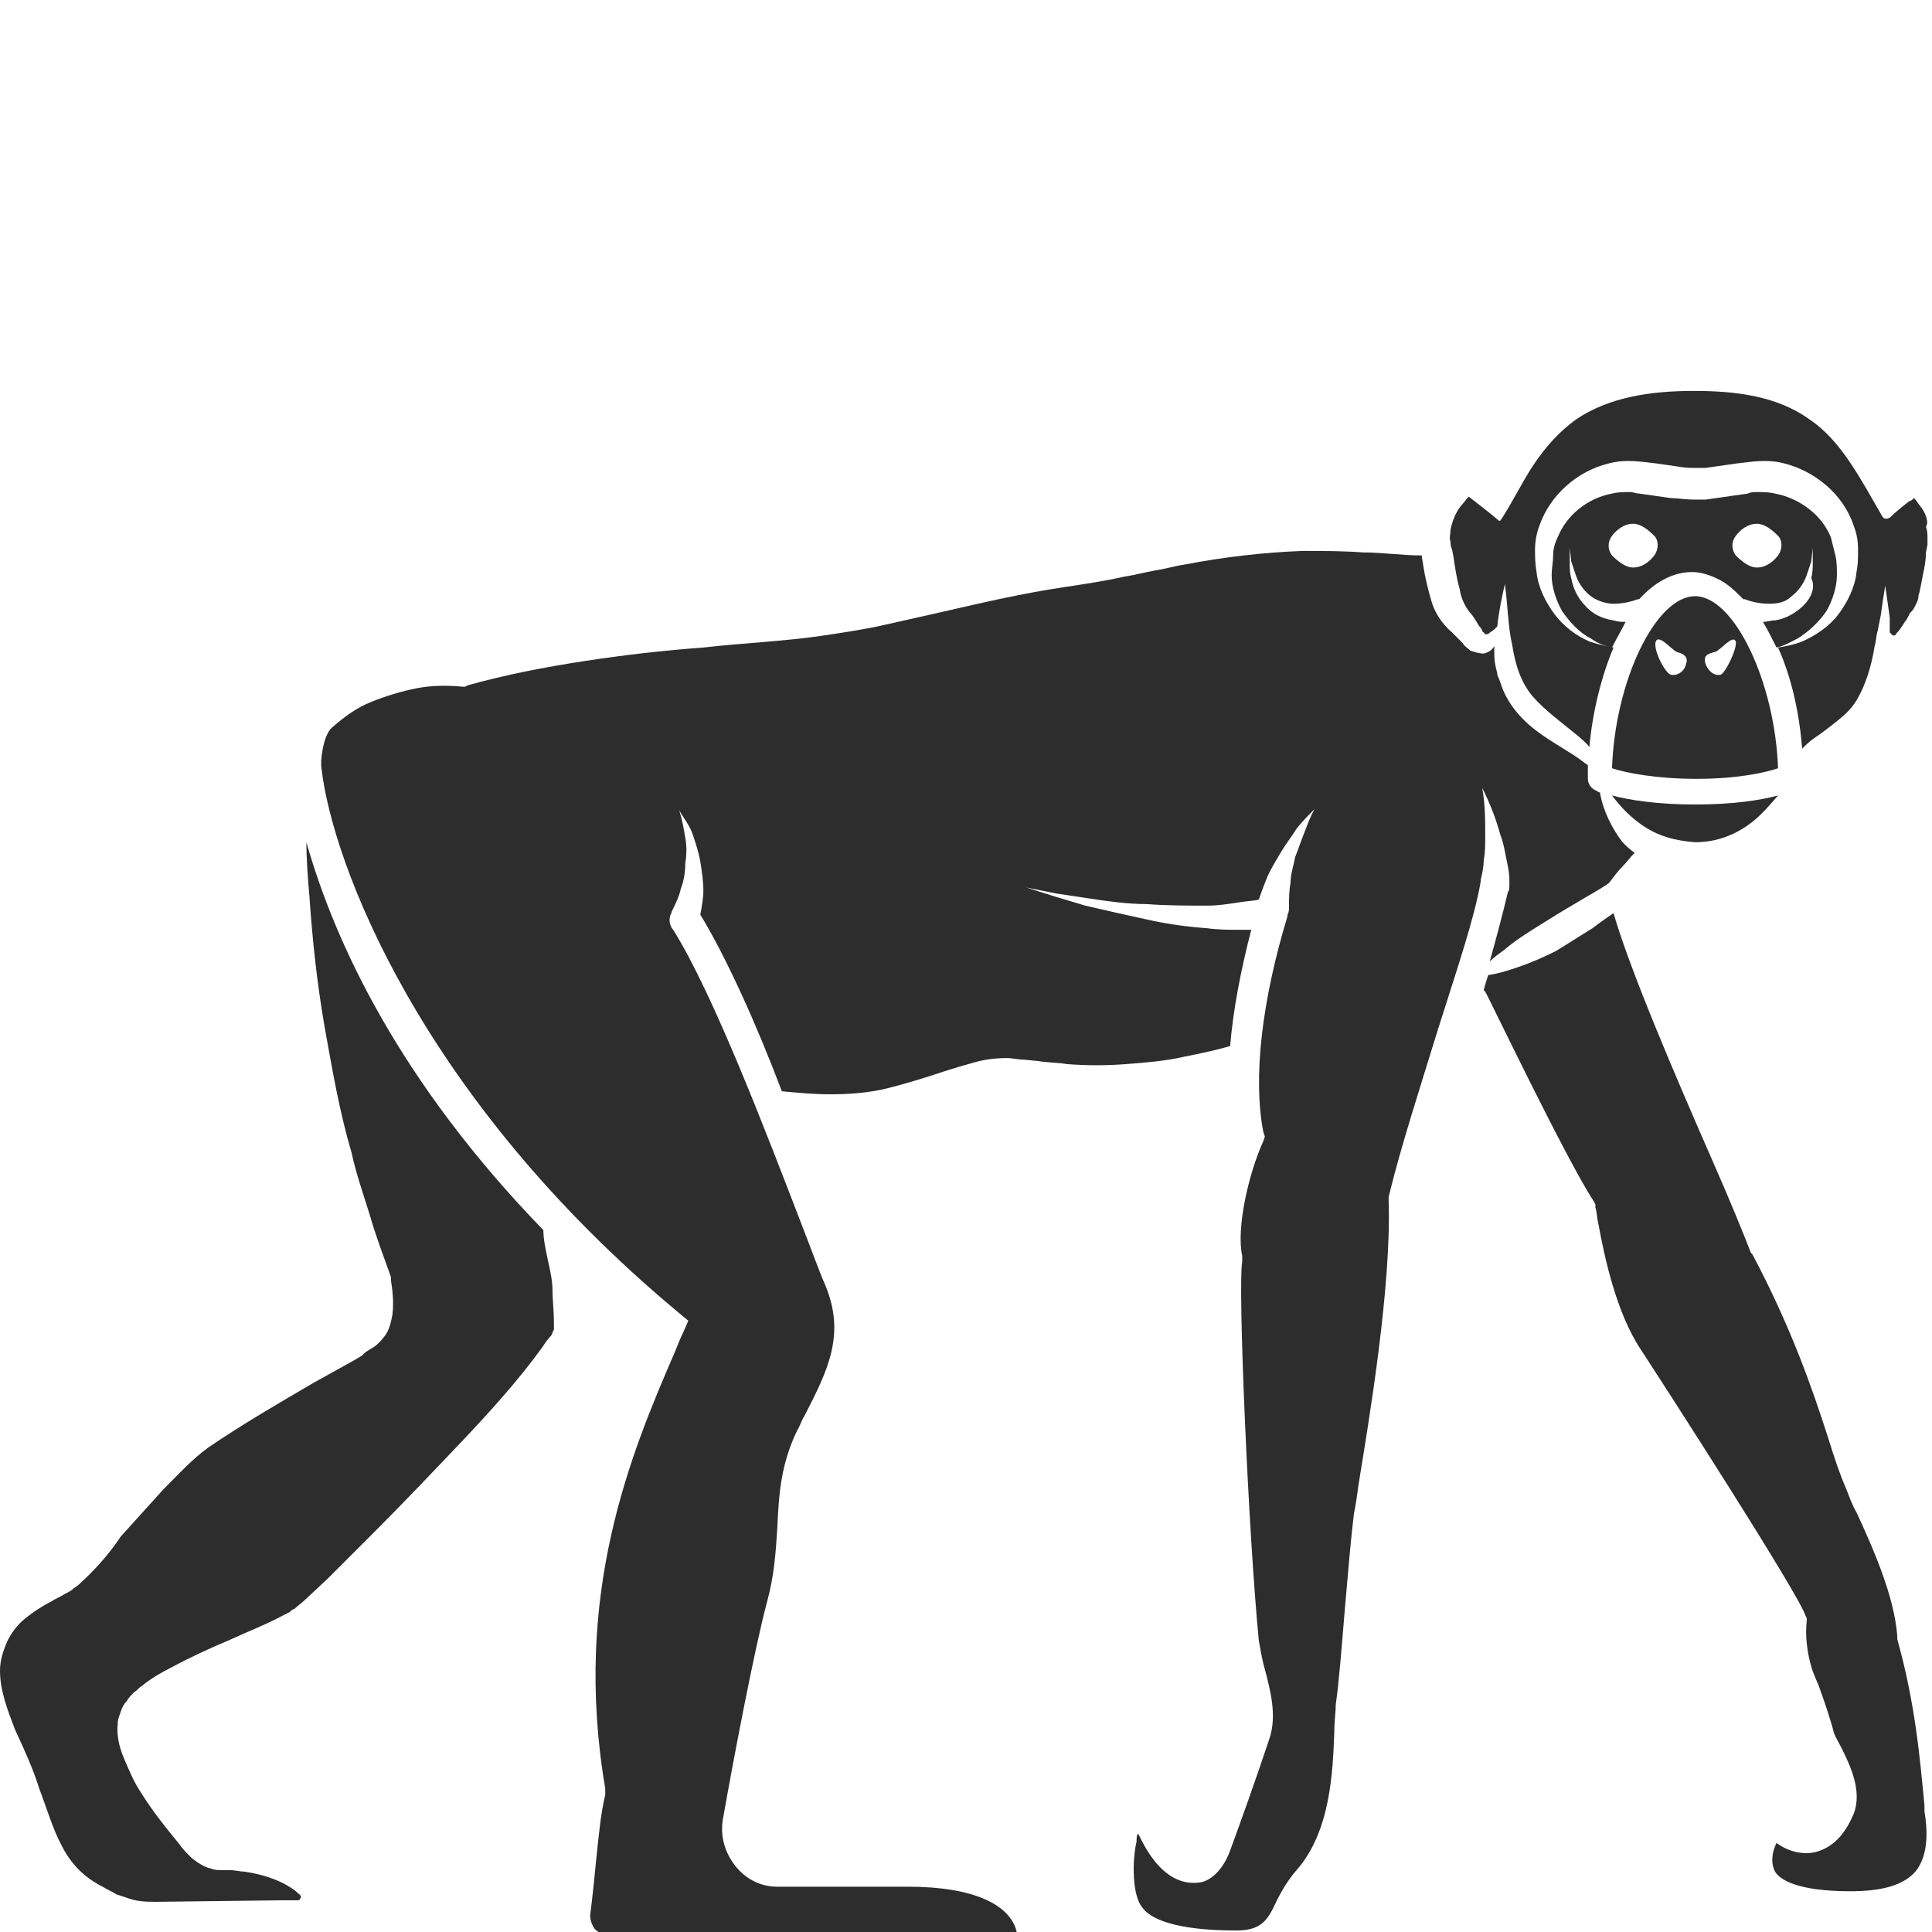 <?xml version="1.0" encoding="utf-8"?>
<!-- Generator: Adobe Illustrator 23.0.0, SVG Export Plug-In . SVG Version: 6.00 Build 0)  -->
<svg version="1.1" id="Layer_1" xmlns="http://www.w3.org/2000/svg" xmlns:xlink="http://www.w3.org/1999/xlink" x="0px" y="0px"
	 viewBox="0 0 128 128" style="enable-background:new 0 0 128 128;" xml:space="preserve">
<style type="text/css">
	.st0{fill:#2D2D2D;}
</style>
<g>
	<path class="st0" d="M127.1,32.8L127.1,32.8C127,32.9,127,32.9,127.1,32.8C127.1,32.8,127.1,32.8,127.1,32.8z"/>
	<path class="st0" d="M106.8,52.7c0.6,0.8,1.2,1.4,1.9,1.9c1.1,0.8,2.3,1.1,3.6,1.2c1.3,0,2.5-0.4,3.6-1.2c0.7-0.5,1.3-1.2,1.9-1.9
		c-1.1,0.3-2.9,0.6-5.5,0.6C109.8,53.3,107.9,53,106.8,52.7z"/>
	<path class="st0" d="M106,52.5c-0.1,0-0.2-0.1-0.2-0.1c-0.3-0.1-0.6-0.4-0.6-0.8c0-0.3,0-0.6,0-0.9c-0.4-0.3-0.8-0.6-1.3-0.9
		c-1.1-0.7-2.4-1.4-3.4-2.6c-0.5-0.6-0.9-1.3-1.1-2l-0.2-0.5c0-0.2-0.1-0.4-0.1-0.5c-0.1-0.4-0.1-0.7-0.1-1.1c0-0.1,0-0.2,0-0.3l0,0
		c-0.1,0.2-0.3,0.4-0.7,0.5c-0.3,0-0.6-0.1-0.9-0.2c-0.2-0.2-0.4-0.3-0.5-0.5c-0.3-0.3-0.5-0.5-0.7-0.7c-0.7-0.6-1.2-1.4-1.4-2.2
		c-0.2-0.7-0.4-1.5-0.5-2.2l-0.1-0.6c0,0,0-0.1,0-0.1c-1.3,0-2.6-0.2-3.9-0.2c-1.3-0.1-2.7-0.1-4-0.1c-2.6,0.1-5.2,0.4-7.8,0.9
		c-0.7,0.1-1.3,0.3-2,0.4c-0.6,0.1-1.3,0.3-2,0.4c-1.3,0.3-2.7,0.5-4,0.7c-2.7,0.4-5.3,1-7.9,1.6l-4,0.9c-1.3,0.3-2.7,0.5-4,0.7
		c-2.7,0.4-5.4,0.5-8,0.8c-2.7,0.2-5.3,0.5-7.9,0.9c-2.6,0.4-5.2,0.9-7.7,1.6l-0.2,0.1l-0.1,0c-1-0.1-2.1-0.1-3.1,0.1
		c-1,0.2-2,0.5-3,0.9c-1,0.4-1.8,1-2.6,1.7c-0.6,0.5-0.8,2.3-0.7,2.7C22,57.1,27.8,72.7,45,87l0.6,0.5l-0.3,0.7
		c-0.2,0.4-0.4,0.9-0.6,1.4c-2.9,6.7-6.8,16-4.6,28.9l0,0.2l0,0.2c-0.3,1.3-0.4,2.4-0.6,4.3c-0.1,1-0.2,2.1-0.4,3.7
		c0,0.3,0.1,0.6,0.3,0.9c0.2,0.2,0.5,0.4,0.8,0.4h27.2c-0.3-2-2.9-3.2-7.2-3.2h-8.7c-1.1,0-2.1-0.5-2.8-1.4c-0.7-0.9-1-2-0.8-3.1
		c0.7-4,2.1-11.3,2.9-14.3c0.5-1.8,0.6-3.4,0.7-5c0.1-2.1,0.2-4.1,1.3-6.4c0.2-0.3,0.3-0.7,0.5-1c1.6-3.1,2.7-5.4,1.4-8.6
		c-0.4-0.9-0.9-2.3-1.6-4.1c-2.2-5.7-5.8-15.2-8.5-19.5c-0.2-0.2-0.3-0.6-0.2-0.9c0-0.1,0.1-0.2,0.1-0.3c0.2-0.4,0.5-1,0.6-1.5
		c0.2-0.5,0.3-1.1,0.3-1.7c0.1-0.6,0.1-1.2,0-1.7c-0.1-0.6-0.2-1.2-0.4-1.8c0.3,0.5,0.7,1,0.9,1.6c0.2,0.6,0.4,1.2,0.5,1.8
		c0.1,0.6,0.2,1.3,0.2,1.9c0,0.5-0.1,1-0.2,1.6c1.7,2.8,3.7,7.2,5.4,11.7c1.1,0.1,2.1,0.2,3.2,0.2c1.3,0,2.6-0.1,3.8-0.4
		c1.2-0.3,2.5-0.7,3.7-1.1c0.6-0.2,1.3-0.4,2-0.6c0.7-0.2,1.4-0.3,2.2-0.3c0.4,0,0.7,0.1,1.1,0.1l1,0.1c0.6,0.1,1.3,0.1,1.9,0.2
		c1.3,0.1,2.6,0.1,3.9,0c1.3-0.1,2.6-0.2,3.9-0.5c1-0.2,2-0.4,3-0.7c0.2-2.4,0.7-5,1.4-7.7c-0.3,0-0.5,0-0.8,0c-0.7,0-1.4,0-2.1-0.1
		c-1.4-0.1-2.8-0.3-4.1-0.6c-1.4-0.3-2.7-0.6-4-0.9l-2-0.6l-1.9-0.6l2,0.4l2,0.3c1.3,0.2,2.7,0.4,4,0.4c1.3,0.1,2.7,0.1,4,0.1
		c0.7,0,1.3-0.1,2-0.2c0.5-0.1,1-0.1,1.4-0.2c0.2-0.6,0.4-1.1,0.6-1.6c0.3-0.6,0.6-1.1,0.9-1.6c0.3-0.5,0.7-1,1-1.5
		c0.4-0.5,0.8-0.9,1.2-1.3c-0.3,0.5-0.5,1.1-0.7,1.6c-0.2,0.5-0.4,1.1-0.6,1.6c-0.1,0.6-0.3,1.1-0.3,1.7c-0.1,0.5-0.1,1.1-0.1,1.6
		c0,0.2,0,0.3-0.1,0.5c0,0,0,0.1,0,0.1C83.6,66.3,83,71.4,83.7,75l0.1,0.3l-0.1,0.3c-1,2.2-1.8,5.8-1.4,7.6l0,0.2l0,0.2
		c-0.3,1.5,0.4,17.9,1.1,25.1c0.1,0.5,0.2,1.2,0.4,1.9c0.4,1.5,0.8,3.1,0.3,4.6c-0.9,2.7-1.9,5.5-2.6,7.4c-0.4,1.1-1.1,1.9-1.9,2.1
		c-2.8,0.5-4.1-3.2-4.2-3.2c-0.1,0-0.1,0.4-0.1,0.5c-0.3,1.3-0.3,3.6,0.4,4.4c0.5,0.7,2.1,1.5,6.2,1.5c1.7,0,2.1-0.7,2.7-2
		c0.3-0.6,0.7-1.3,1.3-2c2.3-2.6,2.4-6.7,2.5-9.1c0-0.8,0.1-1.4,0.1-1.9c0.2-1.3,0.4-3.9,0.6-6.3c0.2-2.3,0.4-4.7,0.6-6.3
		c0.1-0.5,0.2-1.1,0.3-1.9c0.7-4.3,2.2-13.2,2-18.9v-0.1l0-0.1c0.8-3.3,2.1-7.3,3.3-11.2c1.2-3.8,2.4-7.3,2.8-9.7c0,0,0-0.1,0-0.1
		c0.1-0.4,0.2-0.9,0.2-1.3c0.1-0.5,0.1-1,0.1-1.6c0-1.1,0-2.1-0.2-3.2c0.5,1,0.9,2,1.2,3.1c0.2,0.5,0.3,1.1,0.4,1.6
		c0.1,0.5,0.2,0.9,0.2,1.4c0,0.1,0,0.2,0,0.3c0,0,0,0,0,0v0c0,0.2,0,0.4-0.1,0.5c-0.3,1.3-0.7,2.8-1.2,4.6c0.3-0.3,0.6-0.5,1-0.8
		c0.7-0.6,1.5-1.1,2.3-1.6c0.8-0.5,1.6-1,2.3-1.4c0.8-0.5,1.6-0.9,2.3-1.4c0.3-0.4,0.6-0.8,0.9-1.1c0.3-0.3,0.5-0.6,0.8-0.9
		c-0.3-0.2-0.5-0.4-0.8-0.7C106.8,54.9,106.2,53.7,106,52.5z"/>
	<path class="st0" d="M105.5,61.5c-0.8,0.5-1.6,1-2.4,1.5c-0.8,0.4-1.7,0.8-2.6,1.1c-0.6,0.2-1.2,0.4-1.9,0.5
		c-0.1,0.3-0.2,0.6-0.3,1c0,0,0.1,0.1,0.1,0.1c0.1,0.1,5.4,11.2,7.2,13.9l0.1,0.2l0,0.2c0.1,0.3,0.1,0.7,0.2,1.1
		c0.4,2.2,1.2,5.9,2.8,8.3c1.7,2.6,10.4,16.1,10.9,17.6l0.1,0.2l0,0.2c-0.1,0.9,0,2,0.3,3c0.1,0.4,0.3,0.8,0.5,1.3
		c0.4,1.1,0.8,2.3,1,3.1c0.1,0.3,0.3,0.6,0.5,1c0.6,1.2,1.4,2.9,0.8,4.4c-0.6,1.4-1.4,2.2-2.5,2.5c-0.8,0.2-1.8,0-2.6-0.6
		c-0.3,0.6-0.4,1.3-0.1,1.9c0.3,0.5,1.4,1.3,5,1.3c2.1,0,3.5-0.4,4.3-1.3c0.9-1.1,0.8-2.8,0.6-4l0-0.4c-0.3-3.1-0.6-6.7-1.8-11
		l0-0.2c-0.2-2.6-1.5-5.6-2.7-8.2c-0.3-0.5-0.5-1.1-0.7-1.6c-0.4-0.9-0.8-2.1-1.2-3.4c-1-3.1-2.4-7.2-5-12.1l-0.1-0.1
		c-0.5-1.3-1.4-3.5-2.5-6c-2.5-5.7-5.5-12.7-6.6-16.5C106.3,60.9,105.9,61.2,105.5,61.5z"/>
	<path class="st0" d="M36.6,85.4c0-1.1-0.6-2.7-0.6-3.9c-9.5-9.8-13.8-19-15.7-25.7c0,1.2,0.1,2.4,0.2,3.6c0.2,2.9,0.5,5.7,1,8.6
		c0.5,2.8,1,5.7,1.8,8.4c0.3,1.4,0.8,2.8,1.2,4.1c0.4,1.4,0.9,2.7,1.4,4.1l0,0.1l0,0.1c0.1,0.7,0.2,1.4,0.1,2.3
		c-0.1,0.5-0.2,1-0.5,1.4c-0.3,0.4-0.6,0.7-1,0.9l-0.3,0.2L24,89.8l-0.5,0.3l-0.9,0.5l-1.8,1c-2.4,1.4-4.8,2.8-7,4.3
		c-1.1,0.8-2,1.8-3,2.8c-0.9,1-1.9,2.1-2.8,3.1C7.2,103,6.3,104,5.2,105c-0.1,0.1-0.3,0.2-0.4,0.3c-0.1,0.1-0.3,0.2-0.5,0.3
		c-0.3,0.2-0.6,0.3-0.9,0.5c-0.6,0.3-1.2,0.7-1.7,1.1c-0.5,0.4-0.9,0.9-1.2,1.5C0.2,109.4,0,110,0,110.7c0,1.3,0.5,2.6,1,3.9
		c0.6,1.3,1.2,2.6,1.6,3.9c0.5,1.3,0.9,2.7,1.5,3.8c0.6,1.2,1.5,2.1,2.7,2.7c0.3,0.2,0.6,0.3,0.9,0.5c0.3,0.1,0.6,0.2,0.9,0.3
		c0.6,0.2,1.2,0.2,1.8,0.2l8.3-0.1l1,0c0.1,0,0.1,0,0.2-0.1c0-0.1,0.1-0.1,0-0.2c0-0.1,0,0-0.3-0.3c-0.9-0.7-2.1-1.1-3.4-1.3
		c-0.3,0-0.6-0.1-1-0.1l-0.5,0c-0.2,0-0.5,0-0.7-0.1c-0.5-0.1-0.9-0.4-1.3-0.7c-0.4-0.4-0.6-0.6-0.8-0.9c-0.9-1.1-1.8-2.2-2.6-3.5
		c-0.4-0.6-0.7-1.3-1-2c-0.3-0.7-0.6-1.5-0.5-2.5c0-0.3,0.1-0.5,0.2-0.8c0.1-0.3,0.2-0.5,0.4-0.7c0.1-0.2,0.3-0.4,0.5-0.6
		c0.2-0.1,0.3-0.3,0.5-0.4c0.6-0.5,1.3-0.9,1.9-1.2c1.3-0.7,2.6-1.3,3.8-1.8c1.3-0.6,2.6-1.1,3.7-1.7l0.4-0.2
		c0.1-0.1,0.2-0.2,0.3-0.2c0.2-0.2,0.5-0.4,0.7-0.6l1.5-1.4c1-1,2-2,3-3c2-2,3.9-4,5.8-6c1.9-2,3.8-4.1,5.4-6.3
		c0.2-0.3,0.4-0.6,0.6-0.8c0.1-0.1,0.1-0.3,0.2-0.4c0-0.1,0-0.1,0-0.1l0-0.3C36.7,86.8,36.6,86.1,36.6,85.4z"/>
	<path class="st0" d="M119.5,40.1c-0.5,0.5-1.2,0.9-1.9,1c-0.3,0-0.5,0.1-0.8,0.1c0.3,0.5,0.6,1.1,0.9,1.7c0.5-0.1,1-0.4,1.4-0.6
		c0.8-0.5,1.4-1.1,1.9-1.8c0.4-0.7,0.7-1.6,0.7-2.4c0-0.4,0-0.9-0.1-1.3c-0.1-0.4-0.2-0.8-0.3-1.2c-0.6-1.5-2.1-2.6-3.7-2.9
		c-0.4-0.1-0.8-0.1-1.2-0.1c-0.2,0-0.4,0-0.6,0.1l-0.7,0.1l-1.4,0.2l-0.7,0.1c-0.3,0-0.5,0-0.8,0c-0.5,0-1.1-0.1-1.5-0.1l-1.4-0.2
		l-0.7-0.1c-0.2,0-0.4-0.1-0.6-0.1c-0.4,0-0.8,0-1.2,0.1c-1.6,0.3-3,1.4-3.6,2.9c-0.2,0.4-0.3,0.8-0.3,1.2c0,0.4-0.1,0.9-0.1,1.3
		c0,0.8,0.3,1.7,0.7,2.4c0.5,0.7,1.1,1.4,1.9,1.8c0.4,0.3,0.9,0.5,1.4,0.6c0.3-0.6,0.6-1.1,0.9-1.7c-0.3,0-0.5,0-0.8-0.1
		c-0.7-0.1-1.4-0.4-1.9-1c-0.5-0.5-0.8-1.2-0.9-1.8c-0.1-0.3-0.1-0.7-0.1-1l0-1l0.1,0.9c0.1,0.3,0.2,0.6,0.3,0.9
		c0.2,0.6,0.6,1.1,1,1.4c0.4,0.3,1,0.5,1.5,0.5c0.5,0,1.1-0.1,1.6-0.3l0,0c0,0,0.1,0,0.1,0c1-1.1,2.2-1.8,3.5-1.8
		c0.6,0,1.2,0.2,1.8,0.5c0.6,0.3,1.1,0.8,1.6,1.3c0,0,0.1,0,0.1,0l0,0c0.5,0.2,1.1,0.3,1.6,0.3c0.6,0,1.1-0.1,1.5-0.5
		c0.4-0.3,0.8-0.8,1-1.4c0.1-0.3,0.2-0.6,0.3-0.9l0.1-0.9l0,1c0,0.3,0,0.6-0.1,1C120.3,38.9,120,39.6,119.5,40.1z M109.6,36.8
		c-0.3,0.4-0.8,0.8-1.4,0.8c-0.5,0-1-0.4-1.4-0.8c-0.3-0.4-0.3-0.9,0-1.3c0.3-0.4,0.8-0.8,1.4-0.8c0.5,0,1,0.4,1.4,0.8
		C109.9,35.8,109.9,36.4,109.6,36.8z M117.8,36.8c-0.3,0.4-0.8,0.8-1.4,0.8c-0.5,0-1-0.4-1.4-0.8c-0.3-0.4-0.3-0.9,0-1.3
		c0.3-0.4,0.8-0.8,1.4-0.8c0.5,0,1,0.4,1.4,0.8C118.1,35.8,118.1,36.4,117.8,36.8z"/>
	<path class="st0" d="M112.4,51.6c2.7,0,4.5-0.4,5.4-0.7c-0.2-5.7-2.9-11.4-5.5-11.4c-2.6,0-5.3,5.6-5.5,11.4
		C107.7,51.2,109.7,51.6,112.4,51.6z M113.6,43.2c0.4-0.1,1.2-1.2,1.4-0.7c0.1,0.5-0.7,2.1-1,2.2c-0.4,0.1-0.8-0.2-1-0.7
		C112.8,43.4,113.2,43.3,113.6,43.2z M111.1,43.2c0.4,0.1,0.8,0.3,0.6,0.8c-0.1,0.5-0.6,0.8-1,0.7c-0.4-0.1-1.2-1.7-1-2.2
		C109.9,42,110.7,43,111.1,43.2z"/>
	<path class="st0" d="M127.2,33.5c-0.1-0.1-0.2-0.3-0.3-0.4c0,0-0.1-0.1-0.1-0.1c-0.1,0.1-0.2,0.2-0.3,0.2c-0.4,0.3-1,0.8-1.3,1.1
		c-0.2,0.1-0.4,0.1-0.5-0.1c-1.4-2.4-2.7-5-4.8-6.4c-2.2-1.6-5-1.9-7.7-1.9c-2.8,0-5.6,0.4-7.8,1.9c-1.1,0.8-2,1.8-2.8,3
		c-0.8,1.2-1.4,2.5-2.2,3.7c0,0-0.1,0-0.1,0c-0.3-0.3-2-1.6-2-1.6s-0.4,0.5-0.5,0.6c-0.4,0.5-0.6,1.1-0.7,1.6c0,0.3-0.1,0.5,0,0.8
		c0,0.1,0,0.3,0.1,0.5l0.1,0.5c0.1,0.7,0.2,1.4,0.4,2.1c0.1,0.6,0.3,1.1,0.7,1.6c0.3,0.3,0.5,0.8,0.7,1c0.1,0.1,0.1,0.3,0.2,0.3
		c0.1,0.1,0.1,0.1,0.1,0.1c-0.1,0.1,0.1,0,0.2,0c0.1-0.1,0.3-0.2,0.4-0.3c0.1-0.1,0.1-0.1,0.2-0.2c0.1-1,0.3-1.9,0.5-2.8
		c0.2,1.4,0.2,2.8,0.5,4.1c0.2,1.3,0.6,2.5,1.4,3.4c0.8,0.9,1.9,1.7,3,2.6c0.2,0.2,0.5,0.4,0.7,0.7c0.2-2.3,0.8-4.7,1.6-6.6
		c-0.5-0.1-1-0.2-1.6-0.4c-0.9-0.4-1.7-1-2.3-1.8c-0.6-0.8-1.1-1.8-1.2-2.8c-0.1-0.6-0.1-1-0.1-1.5c0-0.5,0.1-1.1,0.3-1.6
		c0.7-2,2.5-3.6,4.6-4.1c1.1-0.3,2.2-0.1,3.1,0l1.4,0.2c0.5,0.1,0.9,0.1,1.3,0.1c0.2,0,0.4,0,0.6,0l0.7-0.1l1.4-0.2
		c0.9-0.1,2-0.3,3.1,0c2,0.5,3.9,2,4.6,4.1c0.2,0.5,0.3,1,0.3,1.6c0,0.6,0,1-0.1,1.5c-0.1,1-0.6,2-1.2,2.8c-0.6,0.8-1.5,1.4-2.4,1.8
		c-0.5,0.2-1,0.3-1.6,0.4c0.9,2,1.4,4.3,1.6,6.7c0.2-0.2,0.5-0.5,0.8-0.7c0.6-0.4,1.1-0.8,1.6-1.2c0.5-0.4,0.9-0.8,1.2-1.3
		c0.6-1,1-2.3,1.2-3.6c0.1-0.3,0.1-0.7,0.2-1l0.2-1c0.1-0.7,0.2-1.4,0.3-2c0.1,0.7,0.2,1.4,0.3,2.1c0,0.3,0,0.7,0,1
		c0.1,0.1,0.2,0.2,0.2,0.2c0,0,0.1,0,0.1,0c0,0,0,0,0,0c0,0,0,0,0,0c0.1,0,0.1-0.1,0.2-0.2c0.2-0.2,0.3-0.4,0.5-0.7
		c0.1-0.1,0.2-0.3,0.3-0.5c0.1-0.2,0.2-0.2,0.3-0.4c0.1-0.2,0.3-0.5,0.3-0.8c0-0.1,0.1-0.3,0.1-0.4l0.1-0.5c0.1-0.6,0.3-1.3,0.3-2
		l0.1-0.5c0-0.2,0-0.3,0-0.4c0-0.3,0-0.5-0.1-0.8C127.8,34.6,127.6,34,127.2,33.5z"/>
</g>
</svg>
